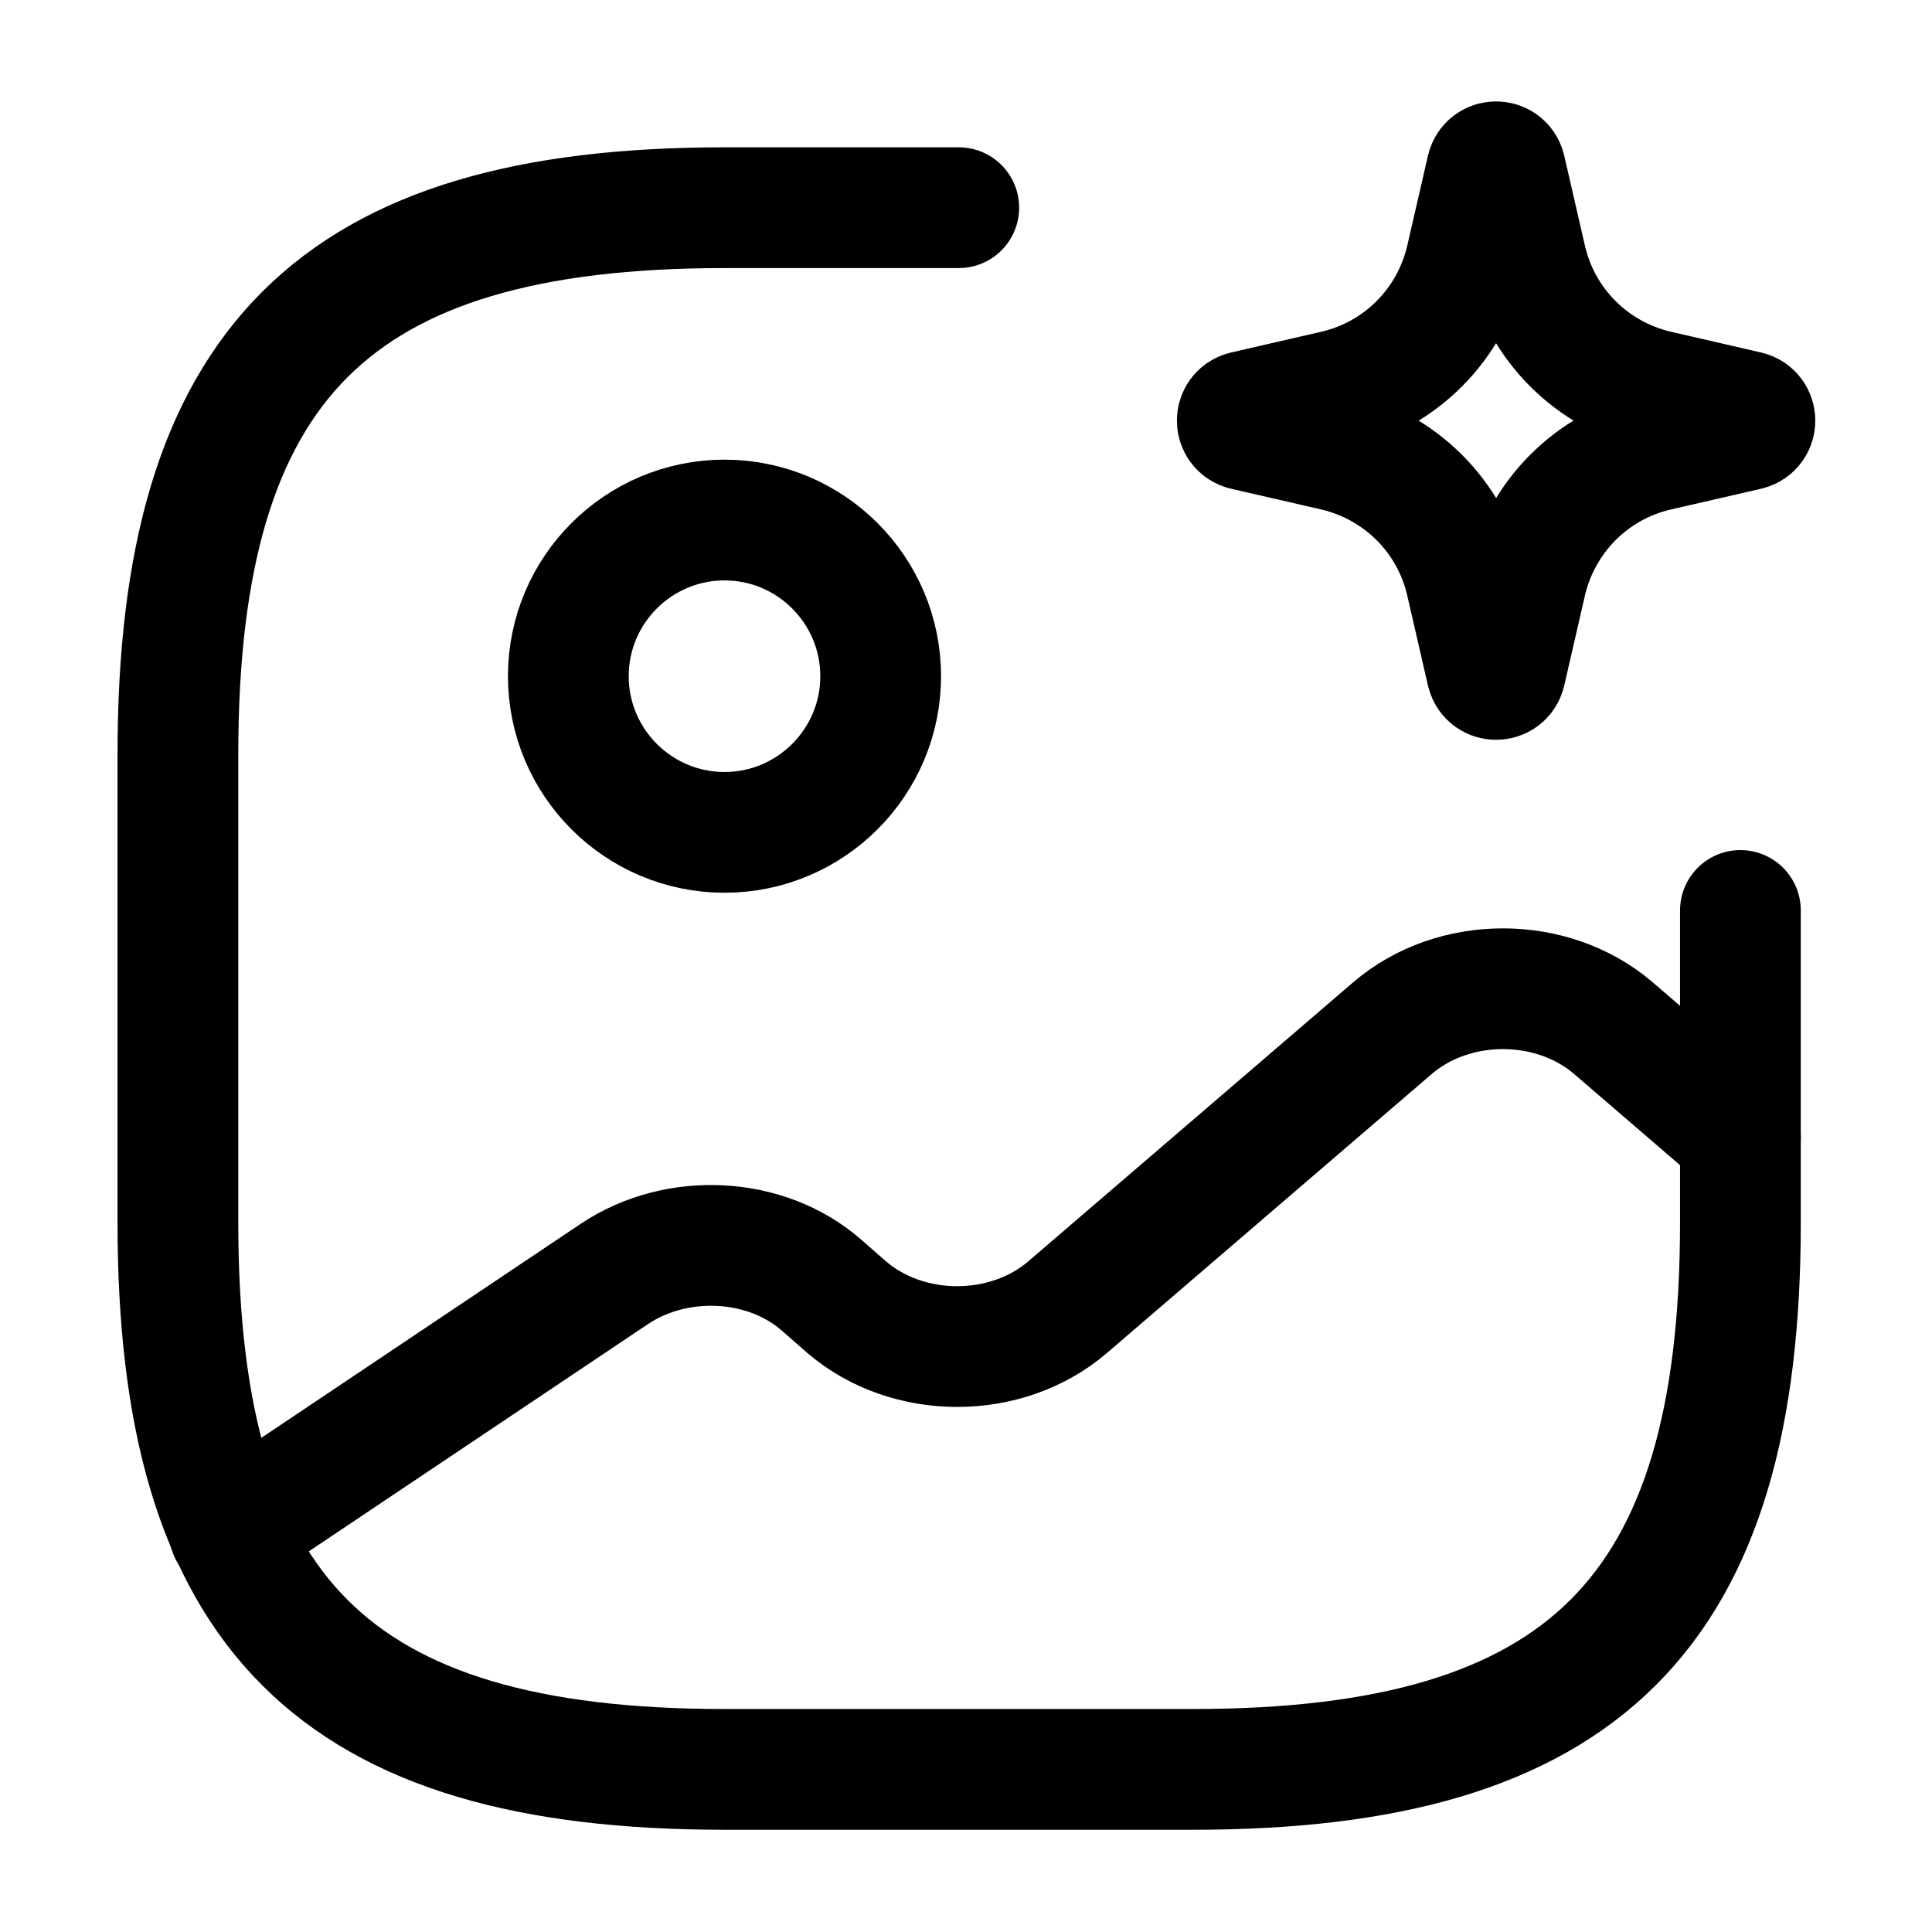 <svg width="24" height="24" viewBox="0 0 24 24" fill="none" xmlns="http://www.w3.org/2000/svg">
<g clip-path="url(#clip0_3111_11753)">
<path d="M9 10.34C10.07 10.34 10.94 9.47 10.94 8.4C10.94 7.33 10.07 6.46 9 6.46C7.93 6.46 7.06 7.33 7.06 8.4C7.06 9.47 7.93 10.34 9 10.34Z" stroke="#000000" stroke-width="1.5" stroke-linecap="round" stroke-linejoin="round"/>
<path d="M11.91 2.58H9C4.15 2.58 2.21 4.52 2.21 9.37V15.19C2.21 20.04 4.15 21.98 9 21.98H14.82C19.67 21.98 21.62 20.04 21.62 15.19V11.31" stroke="#000000" stroke-width="1.5" stroke-linecap="round" stroke-linejoin="round"/>
<path d="M2.85 19.03L7.64 15.82C8.41 15.31 9.51 15.36 10.2 15.96L10.52 16.24C11.28 16.89 12.5 16.89 13.26 16.24L17.3 12.77C18.06 12.12 19.28 12.12 20.04 12.77L21.62 14.13" stroke="#000000" stroke-width="1.5" stroke-linecap="round" stroke-linejoin="round"/>
<path d="M21.71 5.34L20.58 5.6C19.77 5.79 19.15 6.42 18.96 7.22L18.7 8.35C18.67 8.47 18.5 8.47 18.47 8.35L18.21 7.22C18.02 6.41 17.39 5.79 16.59 5.6L15.46 5.34C15.34 5.31 15.34 5.14 15.46 5.11L16.59 4.85C17.4 4.66 18.02 4.03 18.21 3.23L18.47 2.1C18.5 1.98 18.67 1.98 18.7 2.1L18.96 3.23C19.15 4.04 19.78 4.66 20.58 4.85L21.71 5.11C21.83 5.14 21.83 5.31 21.71 5.34Z" stroke="#000000" stroke-width="1.5" stroke-miterlimit="10"/>
</g>
<defs>
<clipPath id="clip0_3111_11753">
<rect width="24" height="24" fill="none"/>
</clipPath>
</defs>
</svg>